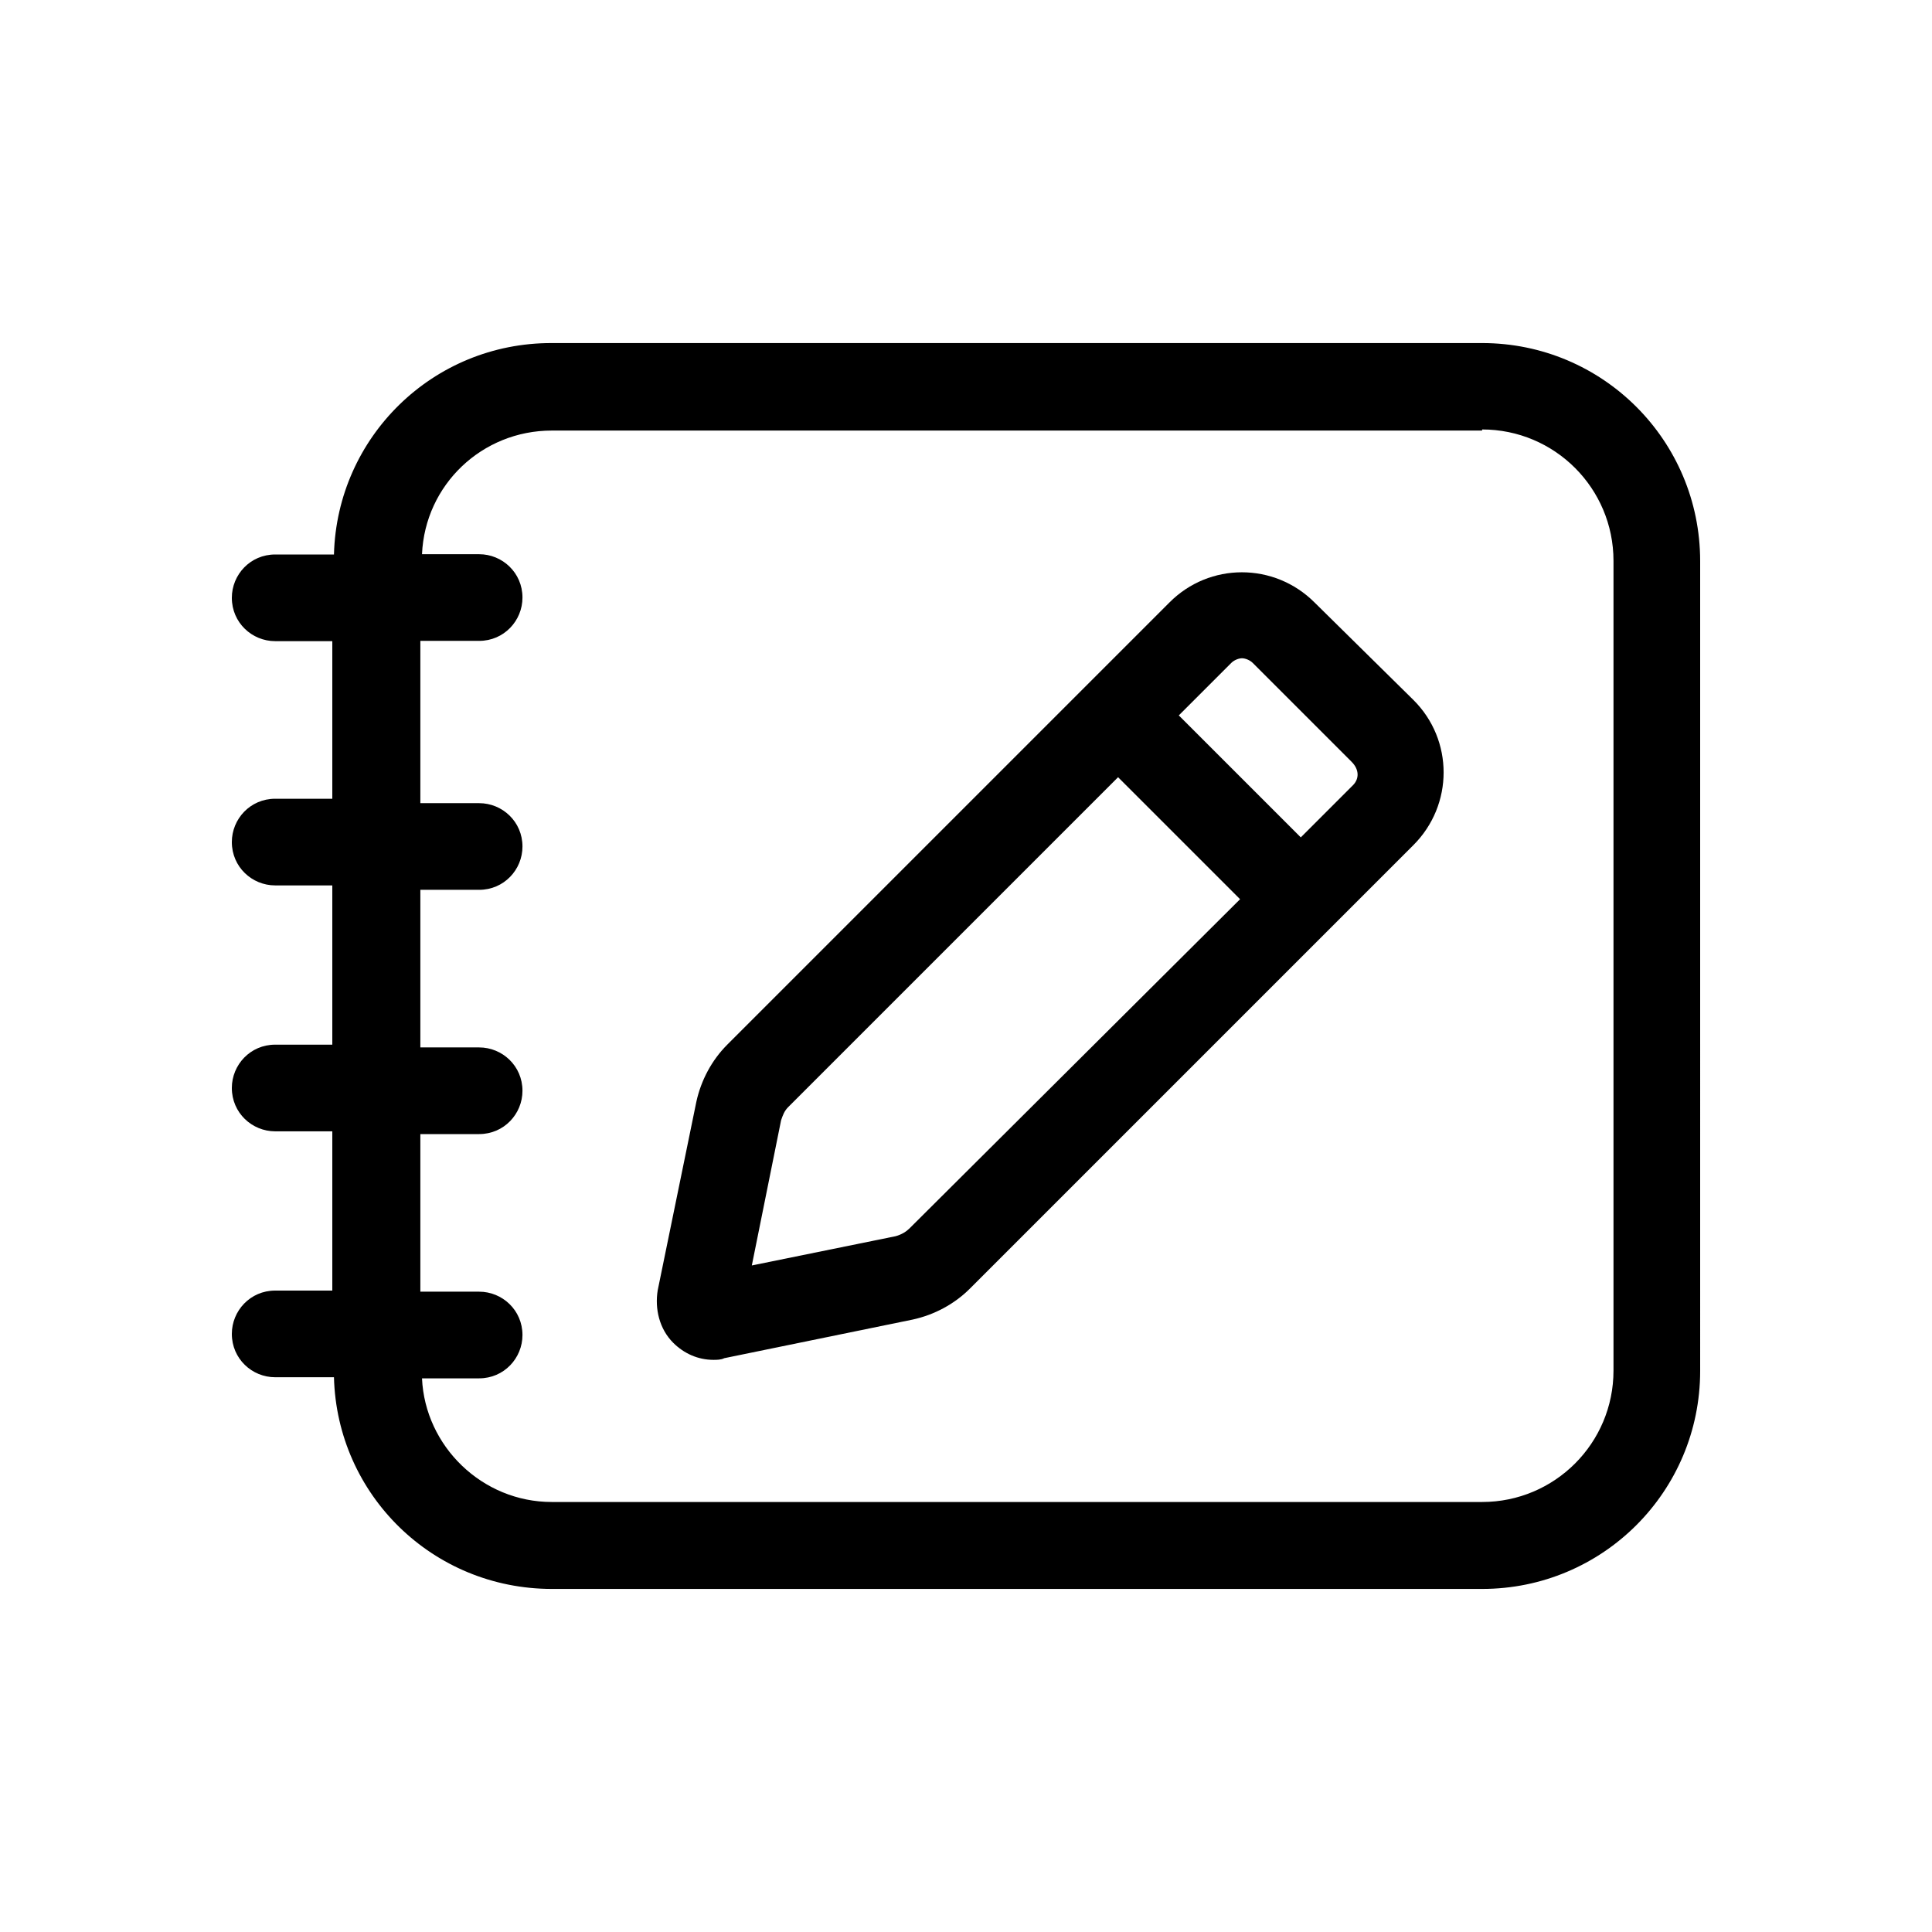 <?xml version="1.0" encoding="utf-8"?>
<!-- Generator: Adobe Illustrator 26.2.1, SVG Export Plug-In . SVG Version: 6.00 Build 0)  -->
<svg version="1.1" id="Vrstva_1" xmlns="http://www.w3.org/2000/svg" xmlns:xlink="http://www.w3.org/1999/xlink" x="0px" y="0px"
	 viewBox="0 0 700 700" style="enable-background:new 0 0 700 700;" xml:space="preserve">
<path d="M121,200.9H99.7c-9,0-15.7,7.3-15.7,15.7c0,9,7.3,15.7,15.7,15.7h20.7v57.1H99.7c-9,0-15.7,7.3-15.7,15.7
	c0,9,7.3,15.7,15.7,15.7h20.7v57.7H99.7c-9,0-15.7,7.3-15.7,15.7c0,9,7.3,15.7,15.7,15.7h20.7v57.7H99.7c-9,0-15.7,7.3-15.7,15.7
	c0,9,7.3,15.7,15.7,15.7H121c1.1,42.6,35.8,76.7,79,76.7h337c43.7,0,79-35.3,79-79V203.3c0-43.7-35.3-79-79-79H199.9
	C156.8,124.2,122.1,158.4,121,200.9L121,200.9z M537,155.6c26.3,0,47.6,21.3,47.6,47.6v293.4c0,26.3-21.3,47.6-47.6,47.6H199.9
	c-25.2,0-45.9-20.2-47-44.8h20.7c9,0,15.7-7.3,15.7-15.7c0-9-7.3-15.7-15.7-15.7h-21.3v-57.1h21.3c9,0,15.7-7.3,15.7-15.7
	c0-9-7.3-15.7-15.7-15.7h-21.3v-57.1h21.3c9,0,15.7-7.3,15.7-15.7c0-9-7.3-15.7-15.7-15.7h-21.3v-58.8h21.3c9,0,15.7-7.3,15.7-15.7
	c0-9-7.3-15.7-15.7-15.7h-20.7c1.1-25.2,21.8-44.8,47-44.8H537V155.6z"/>
<path d="M476.3,218.3c-14.6-14.6-38.1-14.6-52.6,0L263.5,378.5c-5.6,5.6-9.5,12.9-11.2,20.7l-14,68.3c-1.1,6.7,0.6,14,5.6,19
	c3.9,3.9,9,6.2,14.6,6.2c1.1,0,2.8,0,3.9-0.6l68.3-14c7.8-1.7,15.1-5.6,20.7-11.2l160.7-160.7c14.6-14.6,14.6-38.1,0-52.6
	L476.3,218.3z M329.5,445.1c-1.1,1.1-2.8,2.2-5,2.8l-52.1,10.6l10.6-52.6c0.6-1.7,1.1-3.4,2.8-5l119.3-119.3l44.2,44.2L329.5,445.1z
	 M490.3,284.4l-19,19l-44.2-44.2l19-19c1.1-1.1,2.8-1.7,3.9-1.7s2.8,0.6,3.9,1.7l35.8,35.8C492.5,278.8,492.5,282.1,490.3,284.4
	L490.3,284.4z"/>
</svg>
